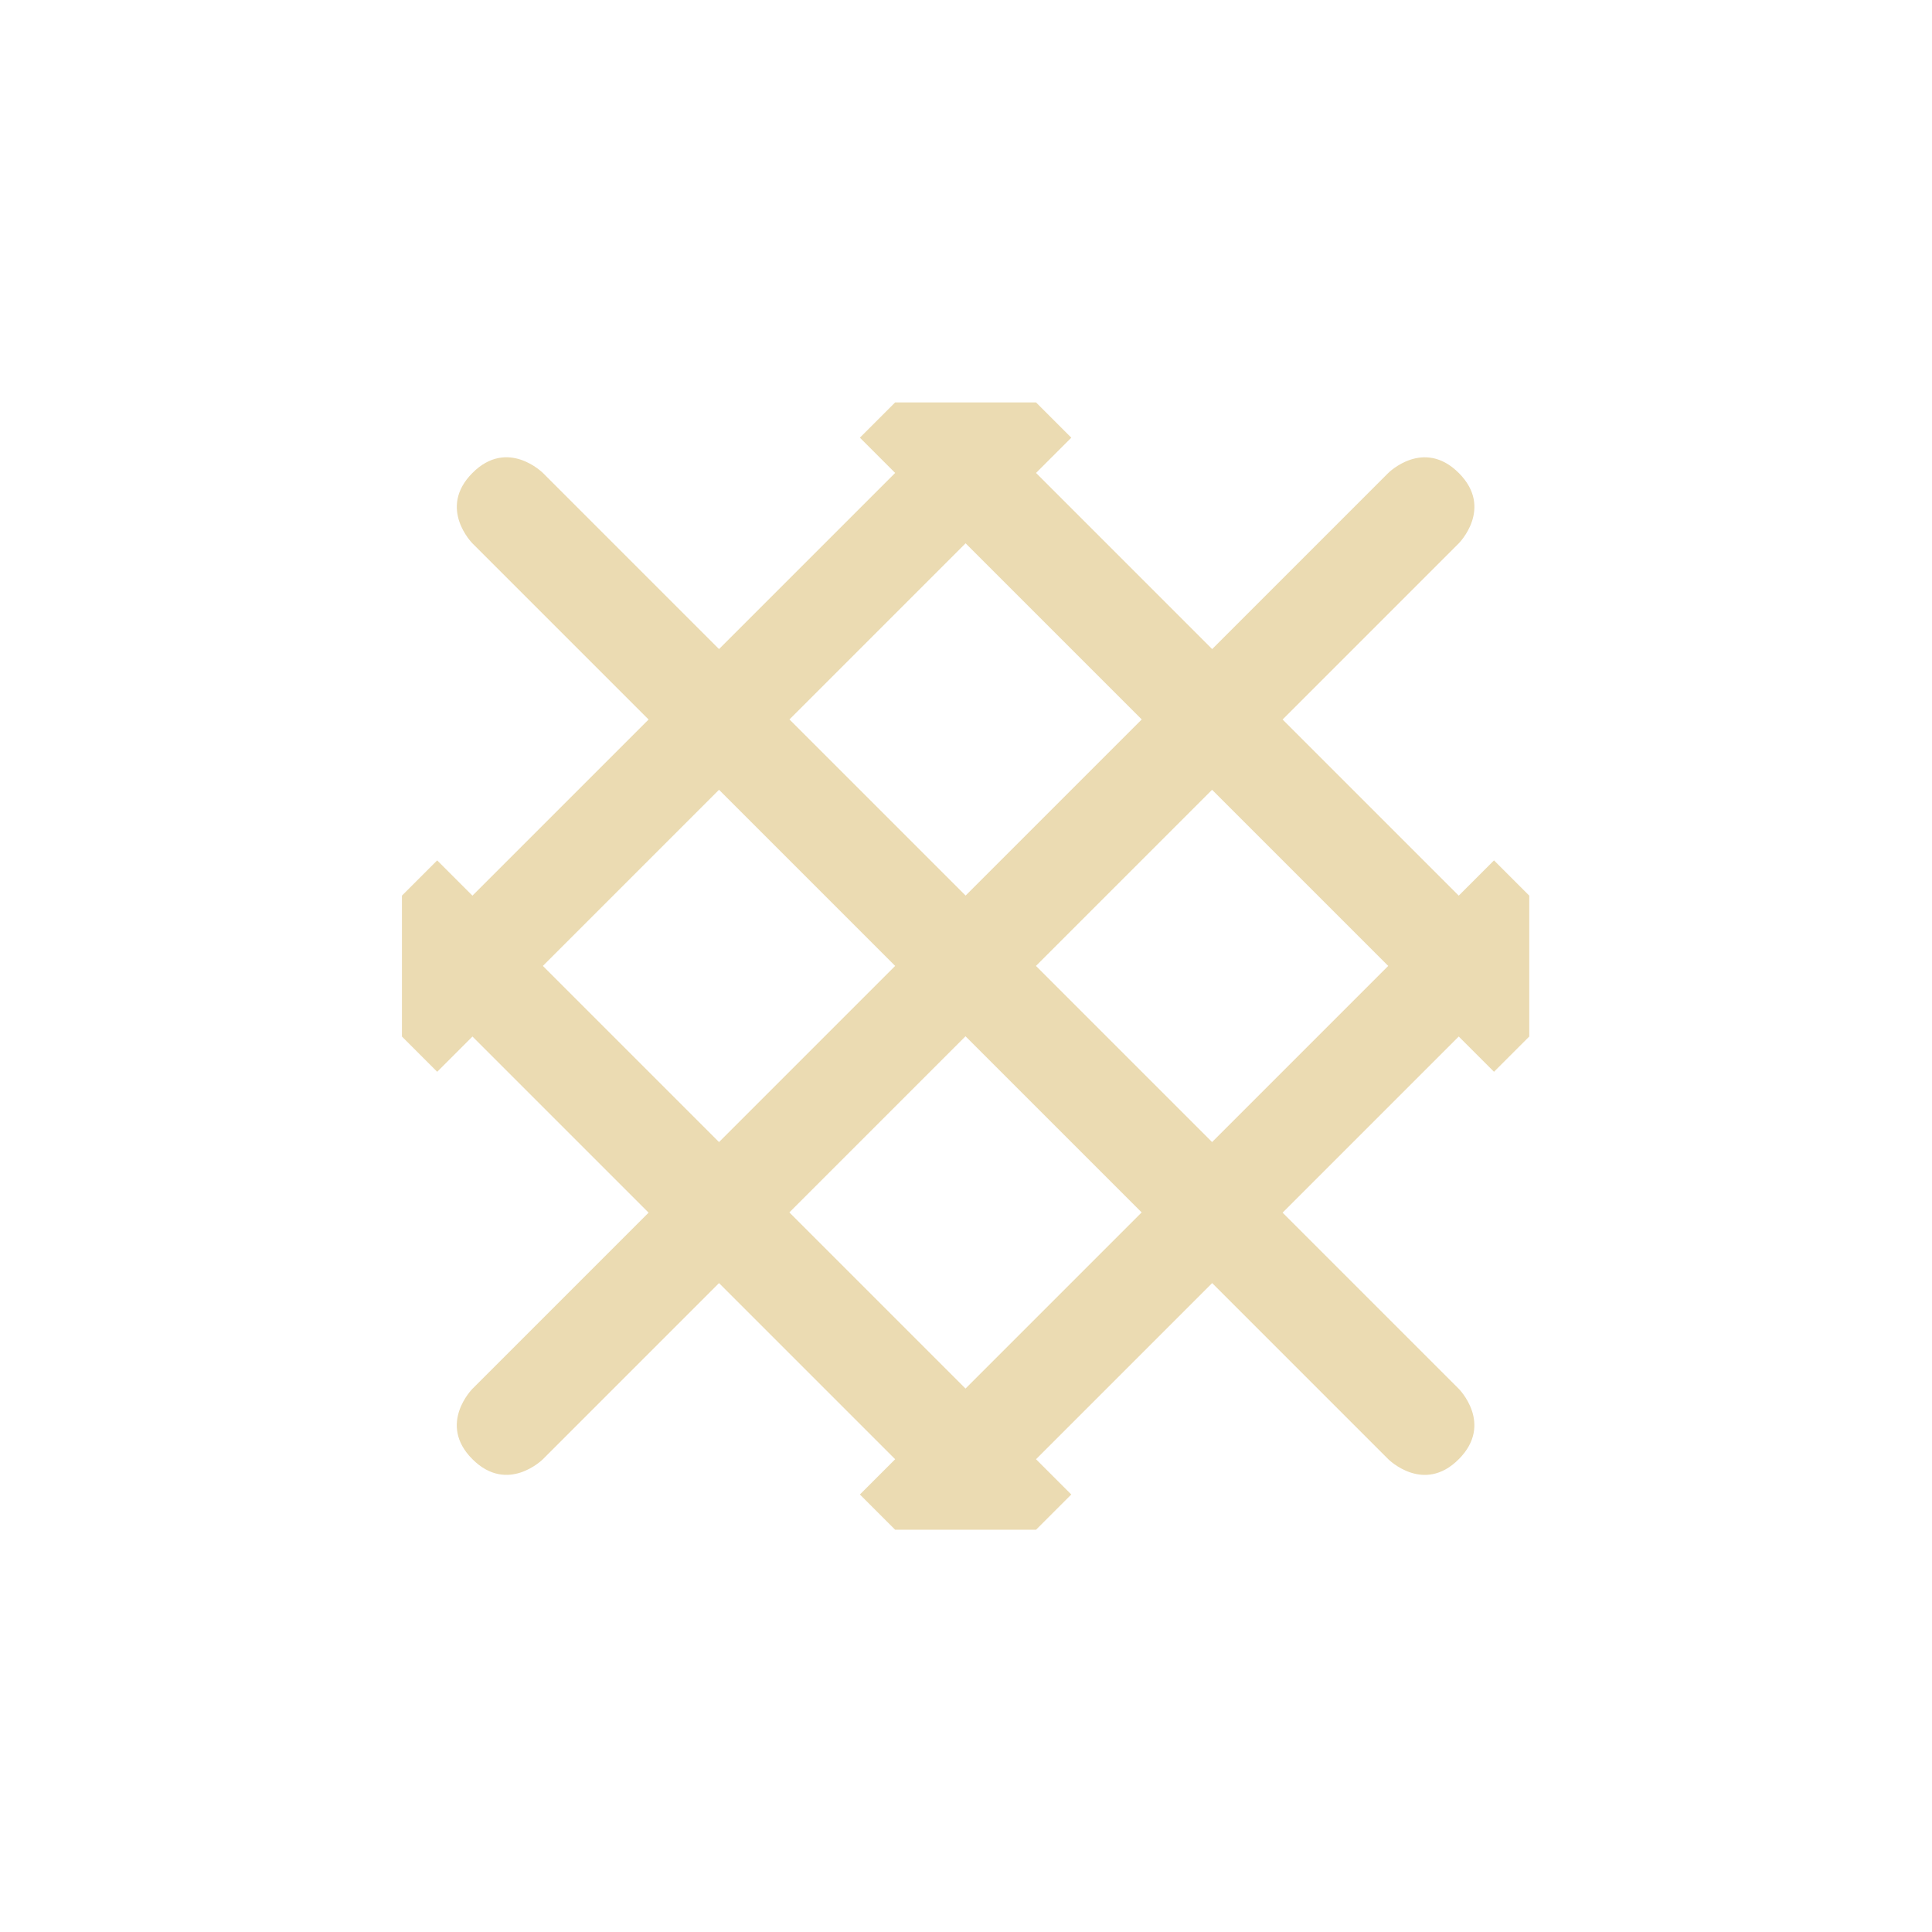 <svg width="24" height="24" version="1.1" xmlns="http://www.w3.org/2000/svg">
  <defs>
    <style type="text/css">.ColorScheme-Text { color:#ebdbb2; } .ColorScheme-Highlight { color:#458588; }</style>
  </defs>
  <path class="ColorScheme-Text" d="m11.12 4.999-0.438 0.438 0.438 0.438-2.188 2.188-2.188-2.188s-0.438-0.438-0.875 0 0 0.875 0 0.875l2.188 2.188-2.188 2.188-0.438-0.438-0.438 0.438v1.75l0.438 0.438 0.438-0.438 2.188 2.188-2.188 2.188s-0.438 0.438 0 0.875 0.875 0 0.875 0l2.188-2.188 2.188 2.188-0.438 0.438 0.438 0.438h1.75l0.438-0.438-0.438-0.438 2.188-2.188 2.188 2.188s0.438 0.438 0.875 0 0-0.875 0-0.875l-2.188-2.188 2.188-2.188 0.438 0.438 0.438-0.438v-1.75l-0.438-0.438-0.438 0.438-2.188-2.188 2.188-2.188s0.438-0.438 0-0.875-0.875 0-0.875 0l-2.188 2.188-2.188-2.188 0.438-0.438-0.438-0.438zm0.875 1.75 2.188 2.188-2.188 2.188-2.188-2.188zm3.062 3.062 2.188 2.188-2.188 2.188-2.188-2.188zm-6.125 0 2.188 2.188-2.188 2.188-2.188-2.188zm3.062 3.062 2.188 2.188-2.188 2.188-2.188-2.188z" fill="currentColor" stroke-width=".875"/>
</svg>

